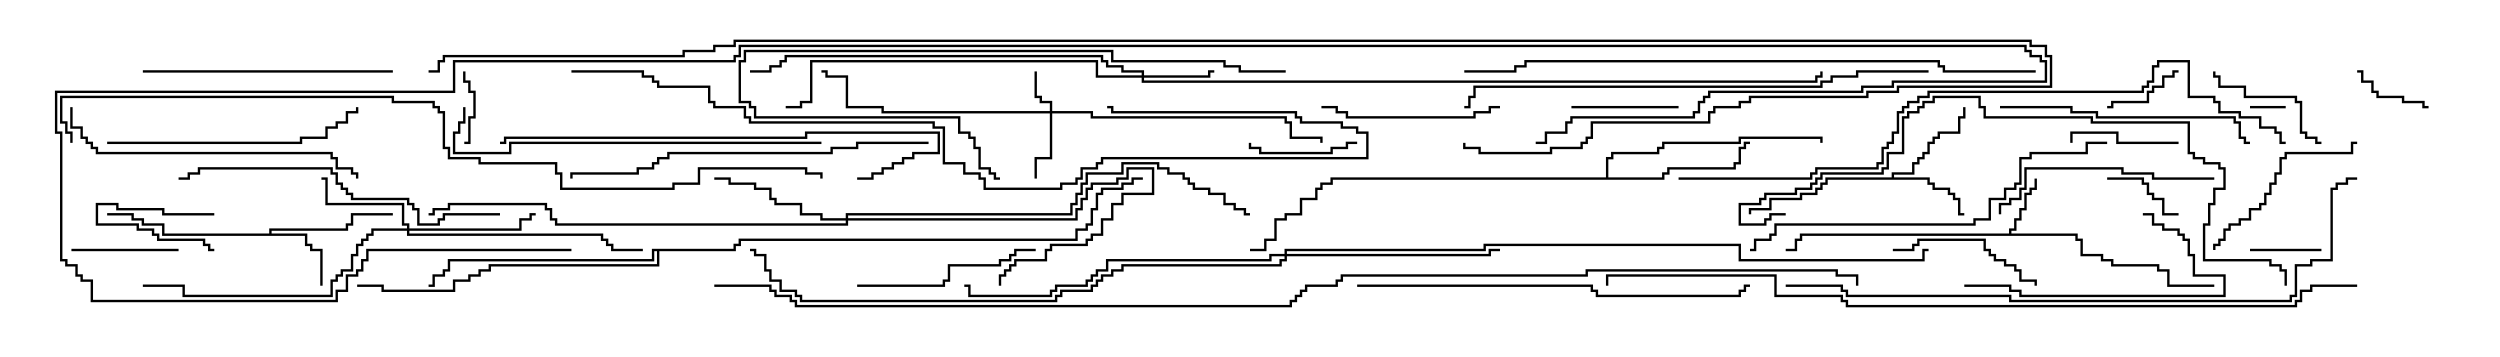<svg version="1.1" width="105" height="15" xmlns="http://www.w3.org/2000/svg"><path d="M84.379,9.807L84.379,9.593L84.593,9.593L84.593,9.164L84.807,9.164L84.807,8.736L85.021,8.736L85.021,8.093L85.236,8.093L85.236,7.879L85.45,7.879L85.45,7.5L85.55,7.5L85.55,7.979L85.336,7.979L85.336,8.193L85.121,8.193L85.121,8.836L84.907,8.836L84.907,9.264L84.693,9.264L84.693,9.693L84.479,9.693L84.479,9.807L87.264,9.807L87.264,10.021L87.479,10.021L87.479,10.664L88.336,10.664L88.336,10.879L88.764,10.879L88.764,11.093L90.693,11.093L90.693,11.307L91.121,11.307L91.121,11.95L93,11.95L93,12.05L91.021,12.05L91.021,11.407L90.593,11.407L90.593,11.193L88.664,11.193L88.664,10.979L88.236,10.979L88.236,10.764L87.379,10.764L87.379,10.121L87.164,10.121L87.164,9.907L75.693,9.907L75.693,10.121L75.479,10.121L75.479,10.55L75,10.55L75,10.45L75.379,10.45L75.379,10.021L75.593,10.021L75.593,9.807z" stroke="none"/><path d="M11.307,9.807L11.307,9.593L14.521,9.593L14.521,9.379L14.736,9.379L14.736,8.95L16.5,8.95L16.5,9.05L14.836,9.05L14.836,9.479L14.621,9.479L14.621,9.693L11.407,9.693L11.407,9.807L12.907,9.807L12.907,10.236L13.121,10.236L13.121,10.45L13.55,10.45L13.55,12L13.45,12L13.45,10.55L13.021,10.55L13.021,10.336L12.807,10.336L12.807,9.907L6.807,9.907L6.807,9.479L5.95,9.479L5.95,9.264L5.521,9.264L5.521,9.05L4.5,9.05L4.5,8.95L5.621,8.95L5.621,9.164L6.05,9.164L6.05,9.379L6.907,9.379L6.907,9.807z" stroke="none"/><path d="M79.45,7.45L79.45,7.236L80.307,7.236L80.307,6.807L80.521,6.807L80.521,6.593L80.736,6.593L80.736,6.379L80.95,6.379L80.95,5.95L81.164,5.95L81.164,5.736L81.379,5.736L81.379,5.521L82.236,5.521L82.236,4.879L82.45,4.879L82.45,4.5L82.55,4.5L82.55,4.979L82.336,4.979L82.336,5.621L81.479,5.621L81.479,5.836L81.264,5.836L81.264,6.05L81.05,6.05L81.05,6.479L80.836,6.479L80.836,6.693L80.621,6.693L80.621,6.907L80.407,6.907L80.407,7.336L79.55,7.336L79.55,7.45L81.05,7.45L81.05,7.664L81.264,7.664L81.264,7.879L81.907,7.879L81.907,8.093L82.121,8.093L82.121,8.307L82.336,8.307L82.336,8.95L82.5,8.95L82.5,9.05L82.236,9.05L82.236,8.407L82.021,8.407L82.021,8.193L81.807,8.193L81.807,7.979L81.164,7.979L81.164,7.764L80.95,7.764L80.95,7.55L76.764,7.55L76.764,7.764L76.55,7.764L76.55,7.979L76.336,7.979L76.336,8.193L75.693,8.193L75.693,8.407L74.407,8.407L74.407,8.836L73.55,8.836L73.55,9L73.45,9L73.45,8.736L74.307,8.736L74.307,8.307L75.593,8.307L75.593,8.093L76.236,8.093L76.236,7.879L76.45,7.879L76.45,7.664L76.664,7.664L76.664,7.45z" stroke="none"/><path d="M67.45,7.45L67.45,6.593L67.664,6.593L67.664,6.379L69.593,6.379L69.593,6.164L69.807,6.164L69.807,5.95L73.021,5.95L73.021,5.736L76.55,5.736L76.55,6L76.45,6L76.45,5.836L73.121,5.836L73.121,6.05L69.907,6.05L69.907,6.264L69.693,6.264L69.693,6.479L67.764,6.479L67.764,6.693L67.55,6.693L67.55,7.45L69.807,7.45L69.807,7.236L70.021,7.236L70.021,7.021L72.807,7.021L72.807,6.807L73.021,6.807L73.021,6.164L73.236,6.164L73.236,5.95L73.5,5.95L73.5,6.05L73.336,6.05L73.336,6.264L73.121,6.264L73.121,6.907L72.907,6.907L72.907,7.121L70.121,7.121L70.121,7.336L69.907,7.336L69.907,7.55L55.979,7.55L55.979,7.764L55.55,7.764L55.55,7.979L55.336,7.979L55.336,8.407L54.693,8.407L54.693,9.05L54.05,9.05L54.05,9.264L53.621,9.264L53.621,10.121L53.193,10.121L53.193,10.55L52.5,10.55L52.5,10.45L53.093,10.45L53.093,10.021L53.521,10.021L53.521,9.164L53.95,9.164L53.95,8.95L54.593,8.95L54.593,8.307L55.236,8.307L55.236,7.879L55.45,7.879L55.45,7.664L55.879,7.664L55.879,7.45z" stroke="none"/><path d="M30.807,10.45L30.807,10.236L31.021,10.236L31.021,10.021L45.164,10.021L45.164,9.593L45.593,9.593L45.593,9.379L45.807,9.379L45.807,8.736L46.021,8.736L46.021,8.093L46.236,8.093L46.236,7.879L47.093,7.879L47.093,7.664L47.521,7.664L47.521,7.45L48,7.45L48,7.55L47.621,7.55L47.621,7.764L47.193,7.764L47.193,7.979L46.336,7.979L46.336,8.193L46.121,8.193L46.121,8.836L45.907,8.836L45.907,9.479L45.693,9.479L45.693,9.693L45.264,9.693L45.264,10.121L31.121,10.121L31.121,10.336L30.907,10.336L30.907,10.55L27.693,10.55L27.693,11.193L20.621,11.193L20.621,11.407L20.193,11.407L20.193,11.621L19.764,11.621L19.764,11.836L19.121,11.836L19.121,12.264L16.021,12.264L16.021,12.05L15,12.05L15,11.95L16.121,11.95L16.121,12.164L19.021,12.164L19.021,11.736L19.664,11.736L19.664,11.521L20.093,11.521L20.093,11.307L20.521,11.307L20.521,11.093L27.593,11.093L27.593,10.55L27.479,10.55L27.479,10.979L18.907,10.979L18.907,11.407L18.693,11.407L18.693,11.621L18.264,11.621L18.264,12.05L18,12.05L18,11.95L18.164,11.95L18.164,11.521L18.593,11.521L18.593,11.307L18.807,11.307L18.807,10.879L27.379,10.879L27.379,10.45z" stroke="none"/><path d="M44.093,4.664L44.093,4.336L43.664,4.336L43.664,4.121L43.45,4.121L43.45,3L43.55,3L43.55,4.021L43.764,4.021L43.764,4.236L44.193,4.236L44.193,4.664L45.907,4.664L45.907,4.879L54.05,4.879L54.05,5.093L54.264,5.093L54.264,5.736L55.55,5.736L55.55,6L55.45,6L55.45,5.836L54.164,5.836L54.164,5.193L53.95,5.193L53.95,4.979L45.807,4.979L45.807,4.764L44.193,4.764L44.193,6.693L43.55,6.693L43.55,7.5L43.45,7.5L43.45,6.593L44.093,6.593L44.093,4.764L37.021,4.764L37.021,4.55L35.521,4.55L35.521,3.264L34.664,3.264L34.664,3.05L34.5,3.05L34.5,2.95L34.764,2.95L34.764,3.164L35.621,3.164L35.621,4.45L37.121,4.45L37.121,4.664z" stroke="none"/><path d="M47.95,3.164L47.95,3.05L47.093,3.05L47.093,2.836L46.45,2.836L46.45,2.621L46.236,2.621L46.236,2.407L33.05,2.407L33.05,2.621L32.836,2.621L32.836,2.836L32.407,2.836L32.407,3.05L31.5,3.05L31.5,2.95L32.307,2.95L32.307,2.736L32.736,2.736L32.736,2.521L32.95,2.521L32.95,2.307L46.336,2.307L46.336,2.521L46.55,2.521L46.55,2.736L47.193,2.736L47.193,2.95L48.05,2.95L48.05,3.164L50.736,3.164L50.736,2.95L51,2.95L51,3.05L50.836,3.05L50.836,3.264L48.05,3.264L48.05,3.379L76.236,3.379L76.236,3.164L76.45,3.164L76.45,3L76.55,3L76.55,3.264L76.336,3.264L76.336,3.479L47.95,3.479L47.95,3.264L46.021,3.264L46.021,2.621L34.121,2.621L34.121,4.336L33.693,4.336L33.693,4.55L33,4.55L33,4.45L33.593,4.45L33.593,4.236L34.021,4.236L34.021,2.521L46.121,2.521L46.121,3.164z" stroke="none"/><path d="M17.093,9.593L17.093,9.479L16.879,9.479L16.879,8.621L13.664,8.621L13.664,7.55L13.5,7.55L13.5,7.45L13.764,7.45L13.764,8.521L16.979,8.521L16.979,9.379L17.193,9.379L17.193,9.593L21.807,9.593L21.807,9.164L22.236,9.164L22.236,8.95L22.5,8.95L22.5,9.05L22.336,9.05L22.336,9.264L21.907,9.264L21.907,9.693L17.193,9.693L17.193,9.807L25.336,9.807L25.336,10.021L25.55,10.021L25.55,10.236L25.764,10.236L25.764,10.45L27,10.45L27,10.55L25.664,10.55L25.664,10.336L25.45,10.336L25.45,10.121L25.236,10.121L25.236,9.907L17.093,9.907L17.093,9.693L15.693,9.693L15.693,9.907L15.479,9.907L15.479,10.121L15.264,10.121L15.264,10.336L15.05,10.336L15.05,10.764L14.836,10.764L14.836,11.407L14.407,11.407L14.407,11.621L14.193,11.621L14.193,11.836L13.979,11.836L13.979,12.479L7.664,12.479L7.664,12.05L6,12.05L6,11.95L7.764,11.95L7.764,12.379L13.879,12.379L13.879,11.736L14.093,11.736L14.093,11.521L14.307,11.521L14.307,11.307L14.736,11.307L14.736,10.664L14.95,10.664L14.95,10.236L15.164,10.236L15.164,10.021L15.379,10.021L15.379,9.807L15.593,9.807L15.593,9.593z" stroke="none"/><path d="M35.521,9.164L35.521,8.95L44.95,8.95L44.95,8.521L45.164,8.521L45.164,8.093L45.379,8.093L45.379,7.664L45.593,7.664L45.593,7.236L47.093,7.236L47.093,6.807L48.693,6.807L48.693,7.021L49.121,7.021L49.121,7.236L49.764,7.236L49.764,7.45L49.979,7.45L49.979,7.664L50.193,7.664L50.193,7.879L50.836,7.879L50.836,8.093L51.479,8.093L51.479,8.521L51.907,8.521L51.907,8.736L52.336,8.736L52.336,8.95L52.5,8.95L52.5,9.05L52.236,9.05L52.236,8.836L51.807,8.836L51.807,8.621L51.379,8.621L51.379,8.193L50.736,8.193L50.736,7.979L50.093,7.979L50.093,7.764L49.879,7.764L49.879,7.55L49.664,7.55L49.664,7.336L49.021,7.336L49.021,7.121L48.593,7.121L48.593,6.907L47.193,6.907L47.193,7.336L45.693,7.336L45.693,7.764L45.479,7.764L45.479,8.193L45.264,8.193L45.264,8.621L45.05,8.621L45.05,9.05L35.621,9.05L35.621,9.164L45.164,9.164L45.164,8.736L45.379,8.736L45.379,8.307L45.593,8.307L45.593,7.879L45.807,7.879L45.807,7.664L46.879,7.664L46.879,7.45L47.307,7.45L47.307,7.021L48.479,7.021L48.479,8.193L47.193,8.193L47.193,8.621L46.764,8.621L46.764,9.264L46.336,9.264L46.336,9.907L45.907,9.907L45.907,10.121L45.693,10.121L45.693,10.336L44.193,10.336L44.193,10.55L43.979,10.55L43.979,10.979L42.693,10.979L42.693,11.193L42.479,11.193L42.479,11.407L42.264,11.407L42.264,11.621L42.05,11.621L42.05,12L41.95,12L41.95,11.521L42.164,11.521L42.164,11.307L42.379,11.307L42.379,11.093L42.593,11.093L42.593,10.879L43.879,10.879L43.879,10.45L44.093,10.45L44.093,10.236L45.593,10.236L45.593,10.021L45.807,10.021L45.807,9.807L46.236,9.807L46.236,9.164L46.664,9.164L46.664,8.521L47.093,8.521L47.093,8.093L48.379,8.093L48.379,7.121L47.407,7.121L47.407,7.55L46.979,7.55L46.979,7.764L45.907,7.764L45.907,7.979L45.693,7.979L45.693,8.407L45.479,8.407L45.479,8.836L45.264,8.836L45.264,9.264L35.621,9.264L35.621,9.479L23.307,9.479L23.307,9.264L23.093,9.264L23.093,8.836L22.879,8.836L22.879,8.621L18.907,8.621L18.907,8.836L18.264,8.836L18.264,9.05L18,9.05L18,8.95L18.164,8.95L18.164,8.736L18.807,8.736L18.807,8.521L22.979,8.521L22.979,8.736L23.193,8.736L23.193,9.164L23.407,9.164L23.407,9.379L35.521,9.379L35.521,9.264L34.45,9.264L34.45,9.05L33.593,9.05L33.593,8.621L32.521,8.621L32.521,8.407L32.307,8.407L32.307,7.979L31.664,7.979L31.664,7.764L30.593,7.764L30.593,7.55L30,7.55L30,7.45L30.693,7.45L30.693,7.664L31.764,7.664L31.764,7.879L32.407,7.879L32.407,8.307L32.621,8.307L32.621,8.521L33.693,8.521L33.693,8.95L34.55,8.95L34.55,9.164z" stroke="none"/><path d="M53.95,10.664L53.95,10.45L62.307,10.45L62.307,10.236L73.121,10.236L73.121,10.879L80.736,10.879L80.736,10.45L81,10.45L81,10.55L80.836,10.55L80.836,10.979L73.021,10.979L73.021,10.336L62.407,10.336L62.407,10.55L54.05,10.55L54.05,10.664L62.521,10.664L62.521,10.45L63,10.45L63,10.55L62.621,10.55L62.621,10.764L54.05,10.764L54.05,10.979L53.836,10.979L53.836,11.193L47.193,11.193L47.193,11.407L46.764,11.407L46.764,11.621L46.336,11.621L46.336,11.836L46.121,11.836L46.121,12.05L45.907,12.05L45.907,12.264L44.621,12.264L44.621,12.479L44.407,12.479L44.407,12.693L33.593,12.693L33.593,12.479L33.379,12.479L33.379,12.264L32.736,12.264L32.736,11.836L32.307,11.836L32.307,11.407L32.093,11.407L32.093,10.764L31.664,10.764L31.664,10.55L31.5,10.55L31.5,10.45L31.764,10.45L31.764,10.664L32.193,10.664L32.193,11.307L32.407,11.307L32.407,11.736L32.836,11.736L32.836,12.164L33.479,12.164L33.479,12.379L33.693,12.379L33.693,12.593L44.307,12.593L44.307,12.379L44.521,12.379L44.521,12.164L45.807,12.164L45.807,11.95L46.021,11.95L46.021,11.736L46.236,11.736L46.236,11.521L46.664,11.521L46.664,11.307L47.093,11.307L47.093,11.093L53.736,11.093L53.736,10.879L53.95,10.879L53.95,10.764L53.407,10.764L53.407,10.979L46.55,10.979L46.55,11.407L46.121,11.407L46.121,11.621L45.907,11.621L45.907,11.836L45.693,11.836L45.693,12.05L44.407,12.05L44.407,12.264L44.193,12.264L44.193,12.479L40.664,12.479L40.664,12.05L40.5,12.05L40.5,11.95L40.764,11.95L40.764,12.379L44.093,12.379L44.093,12.164L44.307,12.164L44.307,11.95L45.593,11.95L45.593,11.736L45.807,11.736L45.807,11.521L46.021,11.521L46.021,11.307L46.45,11.307L46.45,10.879L53.307,10.879L53.307,10.664z" stroke="none"/><path d="M9,8.95L9,9.05L6.807,9.05L6.807,8.836L4.879,8.836L4.879,8.621L4.121,8.621L4.121,9.379L5.836,9.379L5.836,9.593L6.479,9.593L6.479,9.807L6.693,9.807L6.693,10.021L8.621,10.021L8.621,10.236L8.836,10.236L8.836,10.45L9,10.45L9,10.55L8.736,10.55L8.736,10.336L8.521,10.336L8.521,10.121L6.593,10.121L6.593,9.907L6.379,9.907L6.379,9.693L5.736,9.693L5.736,9.479L4.021,9.479L4.021,8.521L4.979,8.521L4.979,8.736L6.907,8.736L6.907,8.95z" stroke="none"/><path d="M96,4.45L96,4.55L94.5,4.55L94.5,4.45z" stroke="none"/><path d="M19.5,6.05L19.5,5.95L19.664,5.95L19.664,4.879L19.879,4.879L19.879,3.907L19.664,3.907L19.664,3.479L19.45,3.479L19.45,3L19.55,3L19.55,3.379L19.764,3.379L19.764,3.807L19.979,3.807L19.979,4.979L19.764,4.979L19.764,6.05z" stroke="none"/><path d="M97.5,10.45L97.5,10.55L94.5,10.55L94.5,10.45z" stroke="none"/><path d="M91.5,2.95L91.5,3.05L91.336,3.05L91.336,3.264L90.907,3.264L90.907,3.693L90.479,3.693L90.479,3.907L90.264,3.907L90.264,4.336L88.764,4.336L88.764,4.55L88.5,4.55L88.5,4.45L88.664,4.45L88.664,4.236L90.164,4.236L90.164,3.807L90.379,3.807L90.379,3.593L90.807,3.593L90.807,3.164L91.236,3.164L91.236,2.95z" stroke="none"/><path d="M88.5,7.55L88.5,7.45L90.05,7.45L90.05,7.664L90.264,7.664L90.264,8.093L90.479,8.093L90.479,8.307L90.907,8.307L90.907,8.95L91.5,8.95L91.5,9.05L90.807,9.05L90.807,8.407L90.379,8.407L90.379,8.193L90.164,8.193L90.164,7.764L89.95,7.764L89.95,7.55z" stroke="none"/><path d="M102,4.45L102,4.55L101.736,4.55L101.736,4.336L100.879,4.336L100.879,4.121L99.807,4.121L99.807,3.907L99.593,3.907L99.593,3.479L99.164,3.479L99.164,3.05L99,3.05L99,2.95L99.264,2.95L99.264,3.379L99.693,3.379L99.693,3.807L99.907,3.807L99.907,4.021L100.979,4.021L100.979,4.236L101.836,4.236L101.836,4.45z" stroke="none"/><path d="M91.5,5.95L91.5,6.05L88.879,6.05L88.879,5.621L87.05,5.621L87.05,6L86.95,6L86.95,5.521L88.979,5.521L88.979,5.95z" stroke="none"/><path d="M66,4.55L66,4.45L70.5,4.45L70.5,4.55z" stroke="none"/><path d="M7.5,10.45L7.5,10.55L3,10.55L3,10.45z" stroke="none"/><path d="M57,5.95L57,6.05L56.621,6.05L56.621,6.264L55.979,6.264L55.979,6.479L52.879,6.479L52.879,6.264L52.45,6.264L52.45,6L52.55,6L52.55,6.164L52.979,6.164L52.979,6.379L55.879,6.379L55.879,6.164L56.521,6.164L56.521,5.95z" stroke="none"/><path d="M97.5,5.95L97.5,6.05L97.236,6.05L97.236,5.836L96.807,5.836L96.807,5.621L96.593,5.621L96.593,4.336L96.379,4.336L96.379,4.121L94.236,4.121L94.236,3.693L93.164,3.693L93.164,3.264L92.95,3.264L92.95,3L93.05,3L93.05,3.164L93.264,3.164L93.264,3.593L94.336,3.593L94.336,4.021L96.479,4.021L96.479,4.236L96.693,4.236L96.693,5.521L96.907,5.521L96.907,5.736L97.336,5.736L97.336,5.95z" stroke="none"/><path d="M79.5,10.55L79.5,10.45L80.307,10.45L80.307,10.236L80.521,10.236L80.521,10.021L83.407,10.021L83.407,10.45L83.621,10.45L83.621,10.664L83.836,10.664L83.836,10.879L84.264,10.879L84.264,11.093L84.693,11.093L84.693,11.307L84.907,11.307L84.907,11.736L85.55,11.736L85.55,12L85.45,12L85.45,11.836L84.807,11.836L84.807,11.407L84.593,11.407L84.593,11.193L84.164,11.193L84.164,10.979L83.736,10.979L83.736,10.764L83.521,10.764L83.521,10.55L83.307,10.55L83.307,10.121L80.621,10.121L80.621,10.336L80.407,10.336L80.407,10.55z" stroke="none"/><path d="M99,5.95L99,6.05L98.836,6.05L98.836,6.479L96.05,6.479L96.05,6.693L95.836,6.693L95.836,7.336L95.621,7.336L95.621,7.764L95.407,7.764L95.407,8.193L95.193,8.193L95.193,8.621L94.979,8.621L94.979,8.836L94.55,8.836L94.55,9.264L94.121,9.264L94.121,9.479L93.693,9.479L93.693,9.693L93.479,9.693L93.479,10.121L93.264,10.121L93.264,10.336L93.05,10.336L93.05,10.5L92.95,10.5L92.95,10.236L93.164,10.236L93.164,10.021L93.379,10.021L93.379,9.593L93.593,9.593L93.593,9.379L94.021,9.379L94.021,9.164L94.45,9.164L94.45,8.736L94.879,8.736L94.879,8.521L95.093,8.521L95.093,8.093L95.307,8.093L95.307,7.664L95.521,7.664L95.521,7.236L95.736,7.236L95.736,6.593L95.95,6.593L95.95,6.379L98.736,6.379L98.736,5.95z" stroke="none"/><path d="M63,4.45L63,4.55L62.621,4.55L62.621,4.764L61.979,4.764L61.979,4.979L56.521,4.979L56.521,4.764L56.093,4.764L56.093,4.55L55.5,4.55L55.5,4.45L56.193,4.45L56.193,4.664L56.621,4.664L56.621,4.879L61.879,4.879L61.879,4.664L62.521,4.664L62.521,4.45z" stroke="none"/><path d="M36,12.05L36,11.95L39.593,11.95L39.593,11.736L39.807,11.736L39.807,11.093L41.95,11.093L41.95,10.879L42.379,10.879L42.379,10.664L42.593,10.664L42.593,10.45L43.5,10.45L43.5,10.55L42.693,10.55L42.693,10.764L42.479,10.764L42.479,10.979L42.05,10.979L42.05,11.193L39.907,11.193L39.907,11.836L39.693,11.836L39.693,12.05z" stroke="none"/><path d="M82.5,12.05L82.5,11.95L84.479,11.95L84.479,12.164L84.907,12.164L84.907,12.379L93.379,12.379L93.379,11.621L92.093,11.621L92.093,10.764L91.879,10.764L91.879,10.121L91.664,10.121L91.664,9.907L91.45,9.907L91.45,9.693L90.807,9.693L90.807,9.479L90.379,9.479L90.379,9.05L90,9.05L90,8.95L90.479,8.95L90.479,9.379L90.907,9.379L90.907,9.593L91.55,9.593L91.55,9.807L91.764,9.807L91.764,10.021L91.979,10.021L91.979,10.664L92.193,10.664L92.193,11.521L93.479,11.521L93.479,12.479L84.807,12.479L84.807,12.264L84.379,12.264L84.379,12.05z" stroke="none"/><path d="M93,7.45L93,7.55L90.379,7.55L90.379,7.336L89.093,7.336L89.093,7.121L85.121,7.121L85.121,7.979L84.907,7.979L84.907,8.407L84.479,8.407L84.479,8.621L84.05,8.621L84.05,9L83.95,9L83.95,8.521L84.379,8.521L84.379,8.307L84.807,8.307L84.807,7.879L85.021,7.879L85.021,7.021L89.193,7.021L89.193,7.236L90.479,7.236L90.479,7.45z" stroke="none"/><path d="M6,3.05L6,2.95L16.5,2.95L16.5,3.05z" stroke="none"/><path d="M4.5,6.05L4.5,5.95L12.593,5.95L12.593,5.736L13.664,5.736L13.664,5.307L14.093,5.307L14.093,5.093L14.521,5.093L14.521,4.664L14.95,4.664L14.95,4.5L15.05,4.5L15.05,4.764L14.621,4.764L14.621,5.193L14.193,5.193L14.193,5.407L13.764,5.407L13.764,5.836L12.693,5.836L12.693,6.05z" stroke="none"/><path d="M84,4.55L84,4.45L87.05,4.45L87.05,4.664L88.121,4.664L88.121,4.879L93.907,4.879L93.907,5.093L94.121,5.093L94.121,5.736L94.336,5.736L94.336,5.95L94.5,5.95L94.5,6.05L94.236,6.05L94.236,5.836L94.021,5.836L94.021,5.193L93.807,5.193L93.807,4.979L88.021,4.979L88.021,4.764L86.95,4.764L86.95,4.55z" stroke="none"/><path d="M2.95,4.5L3.05,4.5L3.05,5.307L3.479,5.307L3.479,5.736L3.693,5.736L3.693,5.95L3.907,5.95L3.907,6.164L4.121,6.164L4.121,6.379L13.979,6.379L13.979,6.593L14.193,6.593L14.193,7.021L14.836,7.021L14.836,7.236L15.05,7.236L15.05,7.5L14.95,7.5L14.95,7.336L14.736,7.336L14.736,7.121L14.093,7.121L14.093,6.693L13.879,6.693L13.879,6.479L4.021,6.479L4.021,6.264L3.807,6.264L3.807,6.05L3.593,6.05L3.593,5.836L3.379,5.836L3.379,5.407L2.95,5.407z" stroke="none"/><path d="M54,2.95L54,3.05L52.021,3.05L52.021,2.836L51.379,2.836L51.379,2.621L46.664,2.621L46.664,2.193L31.336,2.193L31.336,2.621L31.121,2.621L31.121,4.236L31.55,4.236L31.55,4.45L31.764,4.45L31.764,4.879L40.336,4.879L40.336,5.521L40.764,5.521L40.764,5.736L40.979,5.736L40.979,6.164L41.193,6.164L41.193,7.021L41.621,7.021L41.621,7.236L41.836,7.236L41.836,7.45L42,7.45L42,7.55L41.736,7.55L41.736,7.336L41.521,7.336L41.521,7.121L41.093,7.121L41.093,6.264L40.879,6.264L40.879,5.836L40.664,5.836L40.664,5.621L40.236,5.621L40.236,4.979L31.664,4.979L31.664,4.55L31.45,4.55L31.45,4.336L31.021,4.336L31.021,2.521L31.236,2.521L31.236,2.093L46.764,2.093L46.764,2.521L51.479,2.521L51.479,2.736L52.121,2.736L52.121,2.95z" stroke="none"/><path d="M21,8.95L21,9.05L18.693,9.05L18.693,9.264L18.479,9.264L18.479,9.479L17.521,9.479L17.521,8.836L17.307,8.836L17.307,8.621L17.093,8.621L17.093,8.407L14.736,8.407L14.736,8.193L14.521,8.193L14.521,7.979L14.307,7.979L14.307,7.764L14.093,7.764L14.093,7.336L13.879,7.336L13.879,7.121L8.407,7.121L8.407,7.336L7.979,7.336L7.979,7.55L7.5,7.55L7.5,7.45L7.879,7.45L7.879,7.236L8.307,7.236L8.307,7.021L13.979,7.021L13.979,7.236L14.193,7.236L14.193,7.664L14.407,7.664L14.407,7.879L14.621,7.879L14.621,8.093L14.836,8.093L14.836,8.307L17.193,8.307L17.193,8.521L17.407,8.521L17.407,8.736L17.621,8.736L17.621,9.379L18.379,9.379L18.379,9.164L18.593,9.164L18.593,8.95z" stroke="none"/><path d="M39,5.95L39,6.05L36.05,6.05L36.05,6.264L34.979,6.264L34.979,6.479L28.121,6.479L28.121,6.693L27.693,6.693L27.693,6.907L27.479,6.907L27.479,7.121L26.836,7.121L26.836,7.336L24.05,7.336L24.05,7.5L23.95,7.5L23.95,7.236L26.736,7.236L26.736,7.021L27.379,7.021L27.379,6.807L27.593,6.807L27.593,6.593L28.021,6.593L28.021,6.379L34.879,6.379L34.879,6.164L35.95,6.164L35.95,5.95z" stroke="none"/><path d="M34.5,5.95L34.5,6.05L21.479,6.05L21.479,6.479L19.021,6.479L19.021,5.521L19.236,5.521L19.236,5.093L19.45,5.093L19.45,4.5L19.55,4.5L19.55,5.193L19.336,5.193L19.336,5.621L19.121,5.621L19.121,6.379L21.379,6.379L21.379,5.95z" stroke="none"/><path d="M21,6.05L21,5.95L21.164,5.95L21.164,5.736L33.807,5.736L33.807,5.521L39.479,5.521L39.479,6.479L38.407,6.479L38.407,6.693L37.979,6.693L37.979,6.907L37.55,6.907L37.55,7.121L37.121,7.121L37.121,7.336L36.693,7.336L36.693,7.55L36,7.55L36,7.45L36.593,7.45L36.593,7.236L37.021,7.236L37.021,7.021L37.45,7.021L37.45,6.807L37.879,6.807L37.879,6.593L38.307,6.593L38.307,6.379L39.379,6.379L39.379,5.621L33.907,5.621L33.907,5.836L21.264,5.836L21.264,6.05z" stroke="none"/><path d="M88.5,5.95L88.5,6.05L87.693,6.05L87.693,6.479L85.336,6.479L85.336,6.693L84.907,6.693L84.907,7.764L84.693,7.764L84.693,7.979L84.264,7.979L84.264,8.407L83.621,8.407L83.621,9.264L82.979,9.264L82.979,9.479L74.621,9.479L74.621,9.907L74.407,9.907L74.407,10.121L73.764,10.121L73.764,10.55L73.5,10.55L73.5,10.45L73.664,10.45L73.664,10.021L74.307,10.021L74.307,9.807L74.521,9.807L74.521,9.379L82.879,9.379L82.879,9.164L83.521,9.164L83.521,8.307L84.164,8.307L84.164,7.879L84.593,7.879L84.593,7.664L84.807,7.664L84.807,6.593L85.236,6.593L85.236,6.379L87.593,6.379L87.593,5.95z" stroke="none"/><path d="M57,12.05L57,11.95L66.907,11.95L66.907,12.164L67.121,12.164L67.121,12.379L73.021,12.379L73.021,12.164L73.236,12.164L73.236,11.95L73.5,11.95L73.5,12.05L73.336,12.05L73.336,12.264L73.121,12.264L73.121,12.479L67.021,12.479L67.021,12.264L66.807,12.264L66.807,12.05z" stroke="none"/><path d="M81,2.95L81,3.05L78.05,3.05L78.05,3.264L76.979,3.264L76.979,3.479L76.55,3.479L76.55,3.693L61.979,3.693L61.979,4.121L61.764,4.121L61.764,4.55L61.5,4.55L61.5,4.45L61.664,4.45L61.664,4.021L61.879,4.021L61.879,3.593L76.45,3.593L76.45,3.379L76.879,3.379L76.879,3.164L77.95,3.164L77.95,2.95z" stroke="none"/><path d="M75,8.95L75,9.05L74.407,9.05L74.407,9.264L74.193,9.264L74.193,9.479L73.021,9.479L73.021,8.521L73.879,8.521L73.879,8.307L74.093,8.307L74.093,8.093L75.379,8.093L75.379,7.879L76.021,7.879L76.021,7.664L76.236,7.664L76.236,7.45L76.45,7.45L76.45,7.236L79.021,7.236L79.021,7.021L79.236,7.021L79.236,6.379L79.879,6.379L79.879,4.879L80.093,4.879L80.093,4.664L80.521,4.664L80.521,4.45L80.736,4.45L80.736,4.236L81.164,4.236L81.164,4.021L83.193,4.021L83.193,4.45L83.407,4.45L83.407,4.879L87.907,4.879L87.907,5.093L91.979,5.093L91.979,6.379L92.193,6.379L92.193,6.593L92.621,6.593L92.621,6.807L93.264,6.807L93.264,7.021L93.479,7.021L93.479,7.979L93.05,7.979L93.05,8.621L92.836,8.621L92.836,9.479L92.621,9.479L92.621,10.879L95.407,10.879L95.407,11.093L95.836,11.093L95.836,11.307L96.05,11.307L96.05,12L95.95,12L95.95,11.407L95.736,11.407L95.736,11.193L95.307,11.193L95.307,10.979L92.521,10.979L92.521,9.379L92.736,9.379L92.736,8.521L92.95,8.521L92.95,7.879L93.379,7.879L93.379,7.121L93.164,7.121L93.164,6.907L92.521,6.907L92.521,6.693L92.093,6.693L92.093,6.479L91.879,6.479L91.879,5.193L87.807,5.193L87.807,4.979L83.307,4.979L83.307,4.55L83.093,4.55L83.093,4.121L81.264,4.121L81.264,4.336L80.836,4.336L80.836,4.55L80.621,4.55L80.621,4.764L80.193,4.764L80.193,4.979L79.979,4.979L79.979,6.479L79.336,6.479L79.336,7.121L79.121,7.121L79.121,7.336L76.55,7.336L76.55,7.55L76.336,7.55L76.336,7.764L76.121,7.764L76.121,7.979L75.479,7.979L75.479,8.193L74.193,8.193L74.193,8.407L73.979,8.407L73.979,8.621L73.121,8.621L73.121,9.379L74.093,9.379L74.093,9.164L74.307,9.164L74.307,8.95z" stroke="none"/><path d="M24,3.05L24,2.95L27.05,2.95L27.05,3.164L27.479,3.164L27.479,3.379L27.693,3.379L27.693,3.593L29.836,3.593L29.836,4.236L30.05,4.236L30.05,4.45L31.336,4.45L31.336,4.879L31.55,4.879L31.55,5.093L39.264,5.093L39.264,5.307L39.693,5.307L39.693,6.807L40.55,6.807L40.55,7.236L41.193,7.236L41.193,7.45L41.407,7.45L41.407,7.879L44.521,7.879L44.521,7.664L45.164,7.664L45.164,7.45L45.379,7.45L45.379,7.021L46.021,7.021L46.021,6.807L46.236,6.807L46.236,6.593L57.379,6.593L57.379,5.621L56.95,5.621L56.95,5.407L56.307,5.407L56.307,5.193L54.593,5.193L54.593,4.979L54.379,4.979L54.379,4.764L46.664,4.764L46.664,4.55L46.5,4.55L46.5,4.45L46.764,4.45L46.764,4.664L54.479,4.664L54.479,4.879L54.693,4.879L54.693,5.093L56.407,5.093L56.407,5.307L57.05,5.307L57.05,5.521L57.479,5.521L57.479,6.693L46.336,6.693L46.336,6.907L46.121,6.907L46.121,7.121L45.479,7.121L45.479,7.55L45.264,7.55L45.264,7.764L44.621,7.764L44.621,7.979L41.307,7.979L41.307,7.55L41.093,7.55L41.093,7.336L40.45,7.336L40.45,6.907L39.593,6.907L39.593,5.407L39.164,5.407L39.164,5.193L31.45,5.193L31.45,4.979L31.236,4.979L31.236,4.55L29.95,4.55L29.95,4.336L29.736,4.336L29.736,3.693L27.593,3.693L27.593,3.479L27.379,3.479L27.379,3.264L26.95,3.264L26.95,3.05z" stroke="none"/><path d="M85.5,2.95L85.5,3.05L81.593,3.05L81.593,2.836L81.379,2.836L81.379,2.621L64.121,2.621L64.121,2.836L63.693,2.836L63.693,3.05L61.5,3.05L61.5,2.95L63.593,2.95L63.593,2.736L64.021,2.736L64.021,2.521L81.479,2.521L81.479,2.736L81.693,2.736L81.693,2.95z" stroke="none"/><path d="M75,12.05L75,11.95L77.407,11.95L77.407,12.164L77.621,12.164L77.621,12.379L84.479,12.379L84.479,12.593L96.164,12.593L96.164,12.379L96.379,12.379L96.379,11.093L97.021,11.093L97.021,10.879L97.879,10.879L97.879,7.879L98.093,7.879L98.093,7.664L98.521,7.664L98.521,7.45L99,7.45L99,7.55L98.621,7.55L98.621,7.764L98.193,7.764L98.193,7.979L97.979,7.979L97.979,10.979L97.121,10.979L97.121,11.193L96.479,11.193L96.479,12.479L96.264,12.479L96.264,12.693L84.379,12.693L84.379,12.479L77.521,12.479L77.521,12.264L77.307,12.264L77.307,12.05z" stroke="none"/><path d="M70.5,7.55L70.5,7.45L76.021,7.45L76.021,7.236L76.236,7.236L76.236,7.021L78.807,7.021L78.807,6.807L79.021,6.807L79.021,6.164L79.236,6.164L79.236,5.95L79.45,5.95L79.45,5.521L79.664,5.521L79.664,4.664L79.879,4.664L79.879,4.45L80.093,4.45L80.093,4.236L80.521,4.236L80.521,4.021L80.95,4.021L80.95,3.807L89.95,3.807L89.95,3.593L90.164,3.593L90.164,3.379L90.379,3.379L90.379,2.736L90.593,2.736L90.593,2.521L91.979,2.521L91.979,4.021L93.05,4.021L93.05,4.236L93.264,4.236L93.264,4.664L94.121,4.664L94.121,4.879L94.979,4.879L94.979,5.307L95.621,5.307L95.621,5.521L95.836,5.521L95.836,5.95L96,5.95L96,6.05L95.736,6.05L95.736,5.621L95.521,5.621L95.521,5.407L94.879,5.407L94.879,4.979L94.021,4.979L94.021,4.764L93.164,4.764L93.164,4.336L92.95,4.336L92.95,4.121L91.879,4.121L91.879,2.621L90.693,2.621L90.693,2.836L90.479,2.836L90.479,3.479L90.264,3.479L90.264,3.693L90.05,3.693L90.05,3.907L81.05,3.907L81.05,4.121L80.621,4.121L80.621,4.336L80.193,4.336L80.193,4.55L79.979,4.55L79.979,4.764L79.764,4.764L79.764,5.621L79.55,5.621L79.55,6.05L79.336,6.05L79.336,6.264L79.121,6.264L79.121,6.907L78.907,6.907L78.907,7.121L76.336,7.121L76.336,7.336L76.121,7.336L76.121,7.55z" stroke="none"/><path d="M99,11.95L99,12.05L97.121,12.05L97.121,12.264L96.693,12.264L96.693,12.693L96.479,12.693L96.479,12.907L77.521,12.907L77.521,12.693L77.307,12.693L77.307,12.479L74.521,12.479L74.521,11.621L67.55,11.621L67.55,12L67.45,12L67.45,11.521L74.621,11.521L74.621,12.379L77.407,12.379L77.407,12.593L77.621,12.593L77.621,12.807L96.379,12.807L96.379,12.593L96.593,12.593L96.593,12.164L97.021,12.164L97.021,11.95z" stroke="none"/><path d="M3.05,6L2.95,6L2.95,5.621L2.736,5.621L2.736,5.193L2.521,5.193L2.521,4.021L16.55,4.021L16.55,4.236L18.264,4.236L18.264,4.45L18.479,4.45L18.479,4.664L18.693,4.664L18.693,6.164L18.907,6.164L18.907,6.593L20.193,6.593L20.193,6.807L23.407,6.807L23.407,7.236L23.621,7.236L23.621,7.879L28.236,7.879L28.236,7.664L29.307,7.664L29.307,7.021L33.907,7.021L33.907,7.236L34.55,7.236L34.55,7.5L34.45,7.5L34.45,7.336L33.807,7.336L33.807,7.121L29.407,7.121L29.407,7.764L28.336,7.764L28.336,7.979L23.521,7.979L23.521,7.336L23.307,7.336L23.307,6.907L20.093,6.907L20.093,6.693L18.807,6.693L18.807,6.264L18.593,6.264L18.593,4.764L18.379,4.764L18.379,4.55L18.164,4.55L18.164,4.336L16.45,4.336L16.45,4.121L2.621,4.121L2.621,5.093L2.836,5.093L2.836,5.521L3.05,5.521z" stroke="none"/><path d="M24,10.45L24,10.55L15.479,10.55L15.479,10.979L15.264,10.979L15.264,11.407L15.05,11.407L15.05,11.621L14.621,11.621L14.621,12.264L14.193,12.264L14.193,12.693L3.807,12.693L3.807,11.836L3.379,11.836L3.379,11.621L3.164,11.621L3.164,11.193L2.736,11.193L2.736,10.979L2.521,10.979L2.521,5.621L2.307,5.621L2.307,3.807L19.021,3.807L19.021,2.521L30.807,2.521L30.807,2.307L31.021,2.307L31.021,1.879L85.121,1.879L85.121,2.093L85.336,2.093L85.336,2.307L85.764,2.307L85.764,2.521L85.979,2.521L85.979,3.479L79.55,3.479L79.55,3.693L78.264,3.693L78.264,3.907L71.836,3.907L71.836,4.121L71.621,4.121L71.621,4.336L71.407,4.336L71.407,4.764L71.193,4.764L71.193,4.979L66.05,4.979L66.05,5.193L65.836,5.193L65.836,5.621L64.979,5.621L64.979,6.05L64.5,6.05L64.5,5.95L64.879,5.95L64.879,5.521L65.736,5.521L65.736,5.093L65.95,5.093L65.95,4.879L71.093,4.879L71.093,4.664L71.307,4.664L71.307,4.236L71.521,4.236L71.521,4.021L71.736,4.021L71.736,3.807L78.164,3.807L78.164,3.593L79.45,3.593L79.45,3.379L85.879,3.379L85.879,2.621L85.664,2.621L85.664,2.407L85.236,2.407L85.236,2.193L85.021,2.193L85.021,1.979L31.121,1.979L31.121,2.407L30.907,2.407L30.907,2.621L19.121,2.621L19.121,3.907L2.407,3.907L2.407,5.521L2.621,5.521L2.621,10.879L2.836,10.879L2.836,11.093L3.264,11.093L3.264,11.521L3.479,11.521L3.479,11.736L3.907,11.736L3.907,12.593L14.093,12.593L14.093,12.164L14.521,12.164L14.521,11.521L14.95,11.521L14.95,11.307L15.164,11.307L15.164,10.879L15.379,10.879L15.379,10.45z" stroke="none"/><path d="M18,3.05L18,2.95L18.379,2.95L18.379,2.521L18.593,2.521L18.593,2.307L28.664,2.307L28.664,2.093L29.95,2.093L29.95,1.879L30.807,1.879L30.807,1.664L85.336,1.664L85.336,1.879L85.979,1.879L85.979,2.307L86.193,2.307L86.193,3.693L79.764,3.693L79.764,3.907L78.479,3.907L78.479,4.121L73.55,4.121L73.55,4.336L73.121,4.336L73.121,4.55L72.05,4.55L72.05,4.764L71.836,4.764L71.836,5.193L66.907,5.193L66.907,5.836L66.693,5.836L66.693,6.05L66.479,6.05L66.479,6.264L65.193,6.264L65.193,6.479L62.093,6.479L62.093,6.264L61.45,6.264L61.45,6L61.55,6L61.55,6.164L62.193,6.164L62.193,6.379L65.093,6.379L65.093,6.164L66.379,6.164L66.379,5.95L66.593,5.95L66.593,5.736L66.807,5.736L66.807,5.093L71.736,5.093L71.736,4.664L71.95,4.664L71.95,4.45L73.021,4.45L73.021,4.236L73.45,4.236L73.45,4.021L78.379,4.021L78.379,3.807L79.664,3.807L79.664,3.593L86.093,3.593L86.093,2.407L85.879,2.407L85.879,1.979L85.236,1.979L85.236,1.764L30.907,1.764L30.907,1.979L30.05,1.979L30.05,2.193L28.764,2.193L28.764,2.407L18.693,2.407L18.693,2.621L18.479,2.621L18.479,3.05z" stroke="none"/><path d="M30,12.05L30,11.95L32.407,11.95L32.407,12.164L32.621,12.164L32.621,12.379L33.264,12.379L33.264,12.593L33.479,12.593L33.479,12.807L54.164,12.807L54.164,12.593L54.379,12.593L54.379,12.379L54.593,12.379L54.593,12.164L54.807,12.164L54.807,11.95L56.093,11.95L56.093,11.736L56.307,11.736L56.307,11.521L66.593,11.521L66.593,11.307L77.193,11.307L77.193,11.521L78.05,11.521L78.05,12L77.95,12L77.95,11.621L77.093,11.621L77.093,11.407L66.693,11.407L66.693,11.621L56.407,11.621L56.407,11.836L56.193,11.836L56.193,12.05L54.907,12.05L54.907,12.264L54.693,12.264L54.693,12.479L54.479,12.479L54.479,12.693L54.264,12.693L54.264,12.907L33.379,12.907L33.379,12.693L33.164,12.693L33.164,12.479L32.521,12.479L32.521,12.264L32.307,12.264L32.307,12.05z" stroke="none"/></svg>